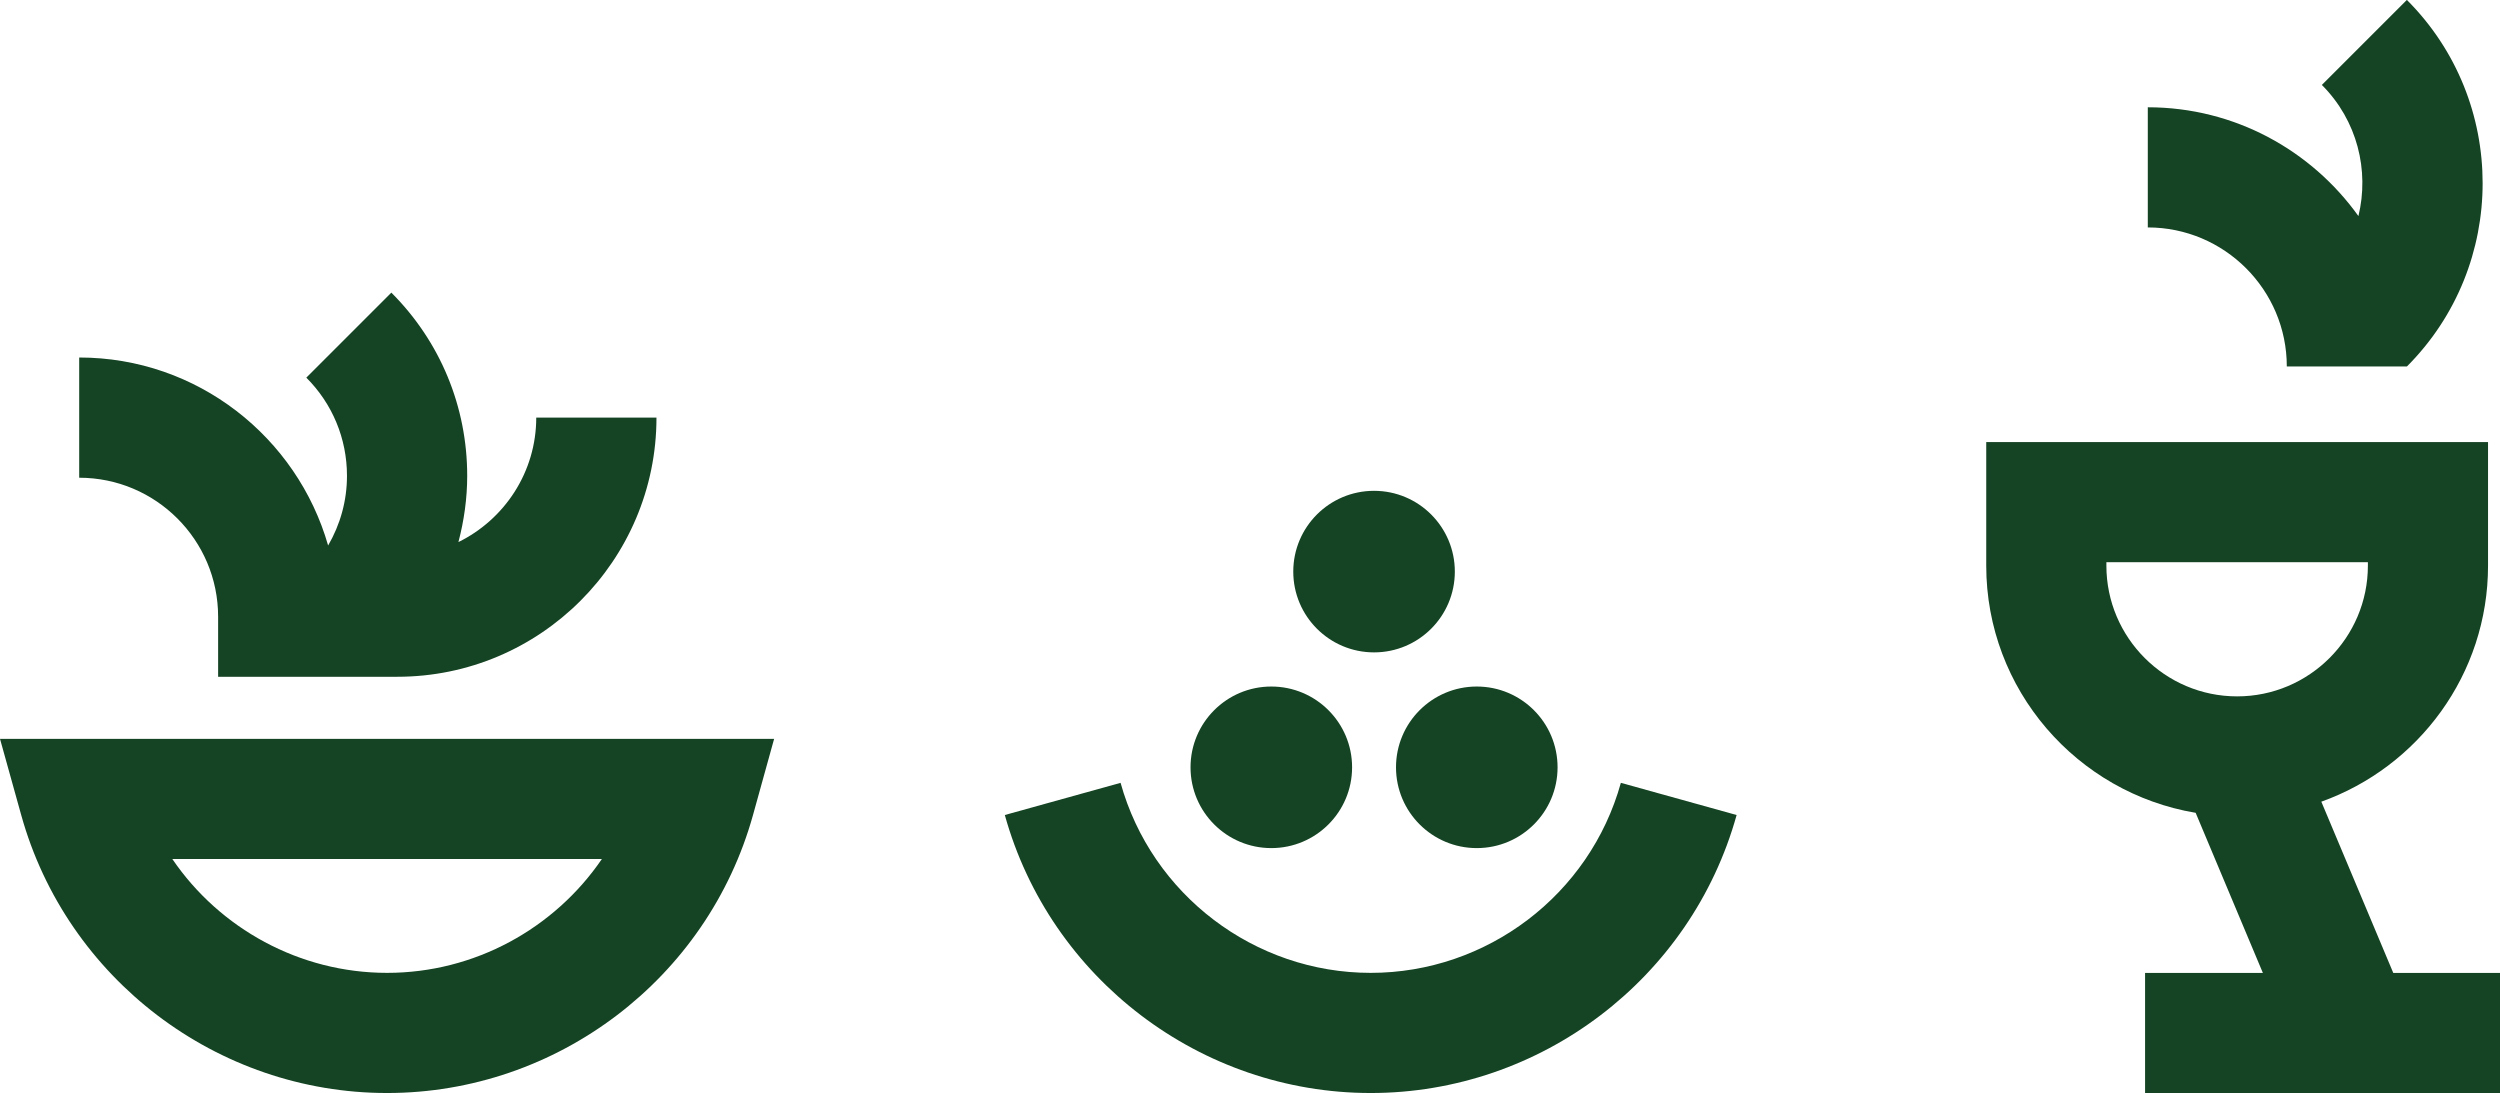 <?xml version="1.0" encoding="UTF-8"?><svg id="Camada_1" xmlns="http://www.w3.org/2000/svg" viewBox="0 0 330.21 144.37"><defs><style>.cls-1{fill:#154424;}</style></defs><g><path class="cls-1" d="M316.11,128.5l-9.5-22.61c12.81-4.58,22.02-16.81,22.02-31.18v-16.32h-66.28v16.32c0,16.4,11.99,30.02,27.66,32.65l8.88,21.15h-15.56v15.87h46.88v-15.87h-14.1Zm-37.89-53.79v-.45h34.54v.45c0,9.52-7.75,17.27-17.27,17.27s-17.27-7.75-17.27-17.27Z"/><path class="cls-1" d="M317.9,0l-11.22,11.22c4.69,4.69,6.29,11.3,4.83,17.32-6.21-8.68-16.36-14.37-27.82-14.37v15.87c10.12,0,18.36,8.24,18.36,18.36h15.87c13.33-13.36,13.33-35.07-.01-48.41Z"/></g><g><path class="cls-1" d="M51.13,144.37c-22.45,0-42.32-15.1-48.33-36.72l-2.8-10.06H102.25l-2.79,10.06c-6.01,21.62-25.88,36.72-48.33,36.72Zm-28.37-30.91c6.26,9.19,16.82,15.04,28.37,15.04s22.1-5.85,28.37-15.04H22.76Z"/><path class="cls-1" d="M70.83,55.15c0,7.22-4.2,13.46-10.28,16.45,.74-2.83,1.16-5.75,1.16-8.75,0-9.14-3.56-17.74-10.02-24.2l-11.23,11.23c3.46,3.46,5.37,8.07,5.37,12.97,0,3.29-.88,6.43-2.49,9.2-4.1-14.31-17.27-24.83-32.88-24.83v15.88c10.12,0,18.35,8.23,18.35,18.35v7.94h23.67c18.87,0,34.23-15.35,34.23-34.23h-15.88Z"/></g><g><path class="cls-1" d="M181.05,144.37c-22.45,0-42.32-15.1-48.33-36.72l15.29-4.25c4.11,14.78,17.69,25.1,33.04,25.1s28.94-10.32,33.04-25.1l15.29,4.25c-6.01,21.62-25.88,36.72-48.33,36.72Z"/><circle class="cls-1" cx="181.49" cy="75.5" r="10.67"/><circle class="cls-1" cx="167.92" cy="101.35" r="10.67"/><circle class="cls-1" cx="195.06" cy="101.35" r="10.67"/></g></svg>